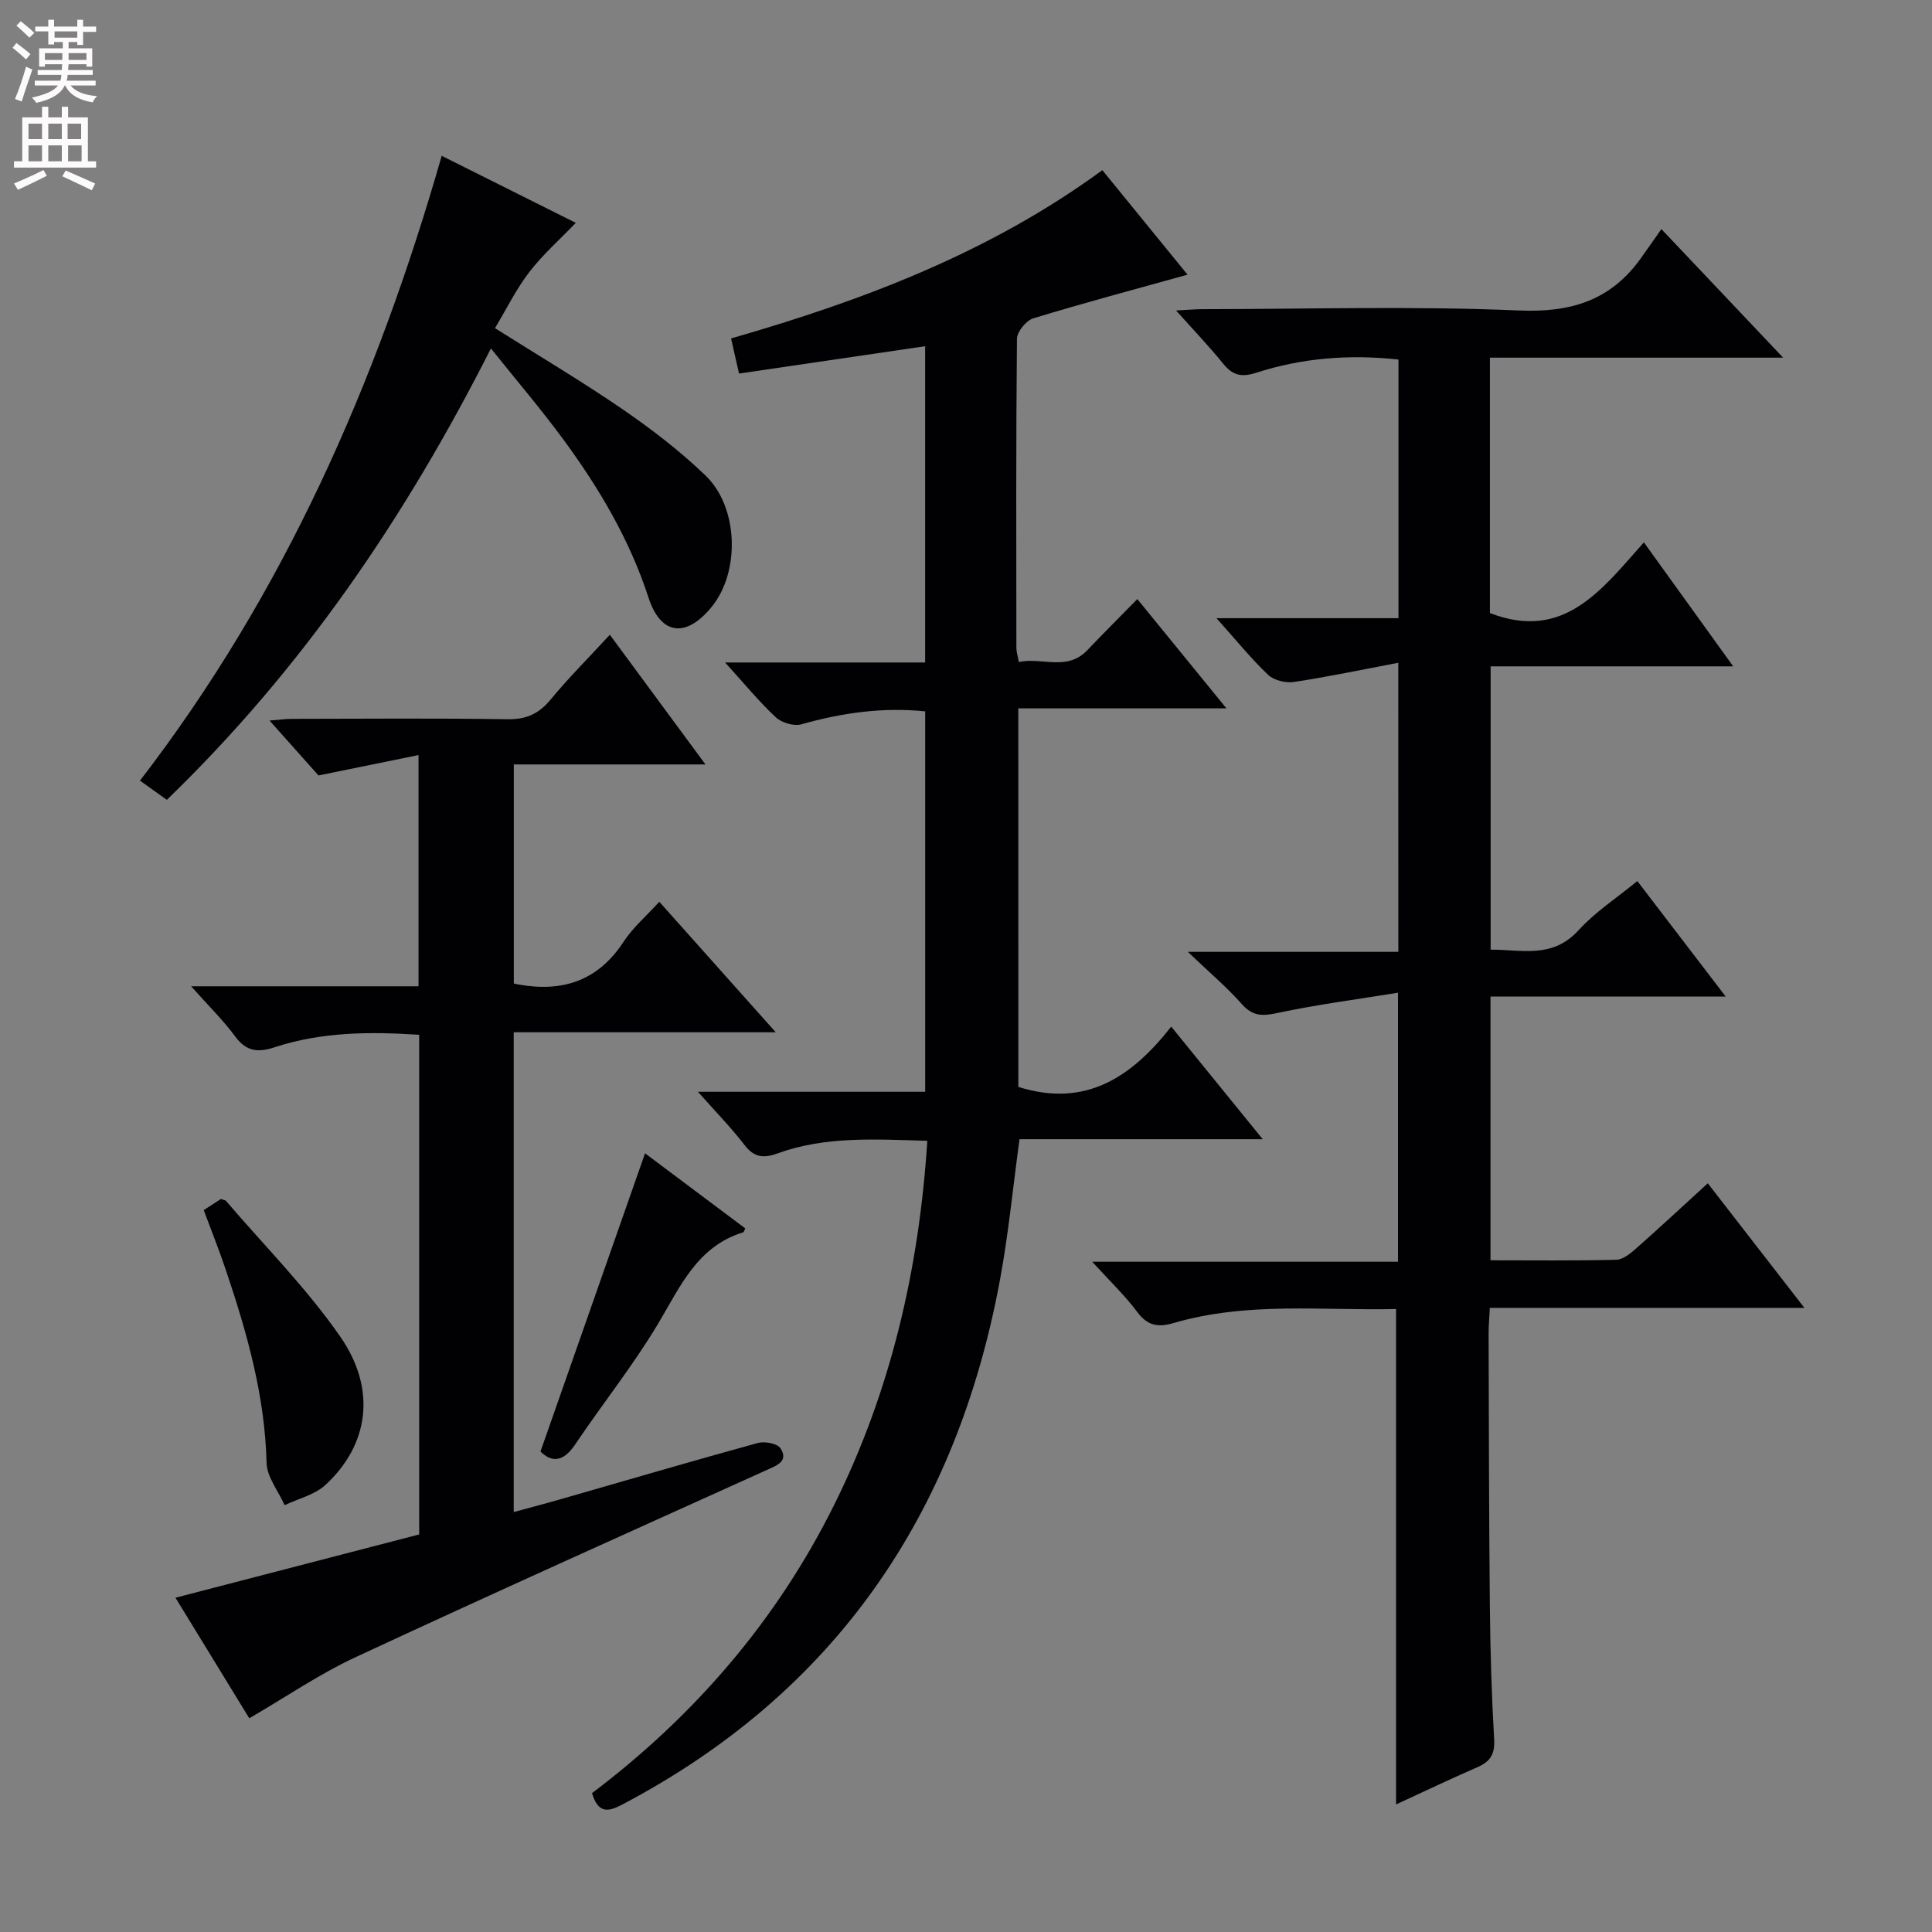 <svg enable-background="new 0 0 400 400" viewBox="0 0 400 400" xmlns="http://www.w3.org/2000/svg"><rect x="0" y="0" width="400" height="400" fill="#808080" stroke="none"/><g fill="#010103"><path d="m289.5 137.22c-7.7 1.46-14.65 2.93-21.65 3.98-1.69.25-4.11-.35-5.31-1.49-3.54-3.37-6.64-7.21-10.68-11.72h37.68c0-18.04 0-35.62 0-53.55-10.11-1.11-19.95-.34-29.51 2.75-3.05.98-4.86.49-6.8-1.91-2.89-3.58-6.09-6.91-9.74-11 2.41-.12 3.98-.27 5.54-.27 21.83-.02 43.68-.67 65.47.27 10.82.47 19.02-2.12 25.25-10.85 1.35-1.89 2.67-3.79 4.22-6 8.92 9.42 16.62 17.55 25.21 26.62-21.02 0-40.72 0-60.71 0v52.87c15.34 5.96 23.2-4.91 31.88-14.63 6.25 8.68 12.12 16.82 18.49 25.67-17.25 0-33.52 0-50.22 0v58.66c6.29-.06 12.75 1.98 18.22-4.04 3.4-3.75 7.8-6.59 12.15-10.17 6.03 7.89 11.82 15.46 18.3 23.92-16.85 0-32.58 0-48.7 0v54.6c8.8 0 17.43.11 26.04-.11 1.4-.04 2.94-1.3 4.11-2.34 4.97-4.39 9.82-8.91 14.84-13.49 6.54 8.43 12.95 16.7 20 25.79-22.15 0-43.46 0-65.13 0-.11 2.24-.26 3.85-.25 5.46.06 18.82.07 37.65.26 56.47.09 9.15.36 18.3.89 27.43.17 3.03-.8 4.57-3.45 5.73-5.79 2.52-11.48 5.24-16.86 7.72 0-33.95 0-67.94 0-102.57-15.15.36-30.78-1.57-46.06 2.9-3.22.94-5.4.57-7.53-2.29-2.56-3.44-5.71-6.43-9.32-10.4h63.31c0-18.44 0-36.3 0-55.7-8.6 1.4-16.9 2.47-25.06 4.22-3.09.66-5.05.63-7.26-1.85-3.08-3.48-6.67-6.51-11.19-10.83h43.58c-.01-19.99-.01-39.21-.01-59.85z"/><path d="m210.84 225.03c13.94 4.4 23.46-2.05 31.65-12.48 6.44 7.92 12.37 15.23 18.94 23.31-17.39 0-33.91 0-50.35 0-1.38 10.08-2.29 19.66-4.04 29.09-8.98 48.55-34.14 85.52-78.36 108.74-3.06 1.61-4.9 1.54-6.11-2.44 21.13-15.95 38.2-35.68 50.1-59.61 11.75-23.62 17.61-48.8 19.32-75.45-10.78-.3-21.07-1-31.01 2.61-2.77 1.01-4.8.91-6.79-1.68-2.78-3.63-6.01-6.92-9.69-11.08h47.05c0-26.47 0-52.5 0-78.76-8.83-.91-17.26.32-25.64 2.68-1.55.44-4.09-.32-5.3-1.46-3.49-3.26-6.54-7-10.49-11.34h41.42c0-22.24 0-43.94 0-65.48-12.72 1.87-25.33 3.72-38.53 5.66-.57-2.51-1.05-4.64-1.65-7.27 27.43-7.89 53.59-17.8 76.87-34.84 6.06 7.44 11.9 14.6 17.64 21.64-10.83 3.01-21.44 5.83-31.94 9.04-1.47.45-3.37 2.77-3.38 4.24-.21 21.33-.14 42.66-.12 63.99 0 .8.27 1.6.51 2.92 4.8-1.04 9.95 1.98 14.17-2.44 3.33-3.49 6.75-6.9 10.36-10.59 6.11 7.49 11.98 14.69 18.45 22.63-14.7 0-28.68 0-43.09 0 .01 26.62.01 52.65.01 78.37z"/><path d="m106.38 203.62c.6.13.75.17.92.2 9.11 1.65 16.48-.71 21.78-8.8 1.96-3 4.8-5.43 7.42-8.32 7.98 8.94 15.71 17.61 24.11 27.02-18.55 0-36.23 0-54.25 0v99.33c3.34-.91 6.62-1.76 9.87-2.7 13.56-3.89 27.09-7.87 40.68-11.6 1.42-.39 4.05.11 4.69 1.11 1.68 2.65-.68 3.51-2.79 4.46-28.44 12.86-56.93 25.63-85.23 38.8-7.47 3.48-14.36 8.21-21.97 12.63-4.79-7.83-9.8-16-15.28-24.96 17.13-4.45 33.71-8.75 50.46-13.1 0-34.44 0-68.73 0-103.45-10.15-.66-20.18-.63-29.95 2.59-3.3 1.09-5.8.94-8.09-2.17-2.55-3.46-5.67-6.51-9.18-10.46h47.08c0-15.97 0-31.34 0-47.87-6.95 1.42-13.5 2.75-20.71 4.22-2.85-3.2-6.25-7.01-10.14-11.37 2-.15 3.39-.35 4.77-.35 14.83-.02 29.66-.15 44.49.08 3.9.06 6.51-1.13 8.95-4.09 3.69-4.47 7.82-8.59 12.25-13.4 6.54 8.87 12.85 17.43 19.8 26.85-13.84 0-26.57 0-39.68 0z"/><path d="m91.45 32.26c9.69 4.84 18.75 9.37 27.76 13.88-3.33 3.47-6.83 6.56-9.62 10.18-2.69 3.5-4.67 7.55-7.11 11.62 9.2 5.81 18.04 11.04 26.49 16.84 6.01 4.13 11.87 8.64 17.11 13.68 6.86 6.61 7.15 19.93 1.29 27.15-5.3 6.54-10.56 5.95-13.11-1.9-3.92-12.03-10.25-22.7-17.66-32.77-4.61-6.26-9.67-12.19-14.96-18.8-17.74 35.05-39.09 66.39-67.1 93.46-1.85-1.33-3.56-2.55-5.56-3.98 29.76-38.66 49-82.33 62.47-129.36z"/><path d="m42.18 250.54c1.47-.95 2.56-1.66 3.55-2.3.51.19.91.21 1.09.43 7.97 9.31 16.71 18.08 23.65 28.1 7.58 10.95 5.86 22.41-3.09 30.67-2.22 2.05-5.6 2.83-8.45 4.19-1.31-2.93-3.67-5.83-3.74-8.79-.34-13.83-4.04-26.86-8.39-39.78-1.37-4.1-2.98-8.1-4.62-12.52z"/><path d="m111.9 300.52c7.4-21.12 14.52-41.4 21.65-61.74 6.3 4.72 13.56 10.16 20.74 15.54-.23.51-.27.77-.37.8-9.55 2.91-13.06 11.22-17.65 18.91-5.18 8.68-11.55 16.63-17.19 25.04-2.56 3.81-5 3.63-7.18 1.45z"/></g><path d="m2.6 9.9.8-1c.9.7 1.9 1.4 2.9 2.3l-.9 1.1c-1.1-1-2-1.8-2.8-2.4zm.5 10.6c.9-2.1 1.6-4.3 2.3-6.7.4.2.8.4 1.3.6-.7 2.1-1.5 4.3-2.2 6.6zm.3-15.2.9-.9c1 .8 2 1.6 2.8 2.4l-1 1c-.9-.9-1.8-1.7-2.7-2.5zm12.6-1.2h1.2v1.4h2.7v1.1h-2.7v2.7h-1.2v-.6h-1.8v1.3h4.9v3.8h-1.2v-.5h-3.7c0 .4-.1.9-.1 1.2h5.1v1h-5.2c0 .5-.1.9-.2 1.2h6v1h-5.2c1.1 1.3 2.9 2 5.5 2.2-.4.4-.7.8-.9 1.3-2.9-.5-4.8-1.6-5.7-3.5h-.1c-.8 1.7-2.7 2.9-5.9 3.6-.2-.4-.6-.8-.9-1.1 2.8-.6 4.6-1.4 5.4-2.5h-4.8v-1h5.3c.1-.3.2-.7.2-1.2h-4.9v-1h5c0-.4 0-.8.1-1.2h-3.6v.5h-1.2v-3.8h4.9v-1.3h-1.8v.5h-1.2v-2.7h-2.7v-1h2.7v-1.4h1.2v1.4h4.8zm-6.7 8.3h3.6c0-.4 0-.9 0-1.4h-3.6zm1.9-4.6h4.8v-1.3h-4.7v1.3zm6.7 3.2h-3.7v1.4h3.7z" fill="#fcfafa"/><path d="m8.7 22.1h1.3v2.2h2.8v-2.2h1.3v2.2h4.1v9.1h1.7v1.3h-17v-1.3h1.7v-9.1h4.1zm.3 13.1.7 1.2c-1.8.9-3.8 1.9-6 2.9-.2-.4-.5-.8-.8-1.3 2.3-1 4.4-1.9 6.1-2.8zm-3.1-6.4h2.8v-3.2h-2.8zm0 4.6h2.8v-3.3h-2.8zm4.1-4.6h2.8v-3.2h-2.8zm0 4.6h2.8v-3.3h-2.8zm3.6 1.9c2.1.9 4.1 1.8 6.1 2.7l-.7 1.4c-2.2-1.1-4.2-2-6.1-2.9zm3.2-9.7h-2.8v3.2h2.8zm-2.7 7.8h2.8v-3.3h-2.8z" fill="#fcfafa"/></svg>